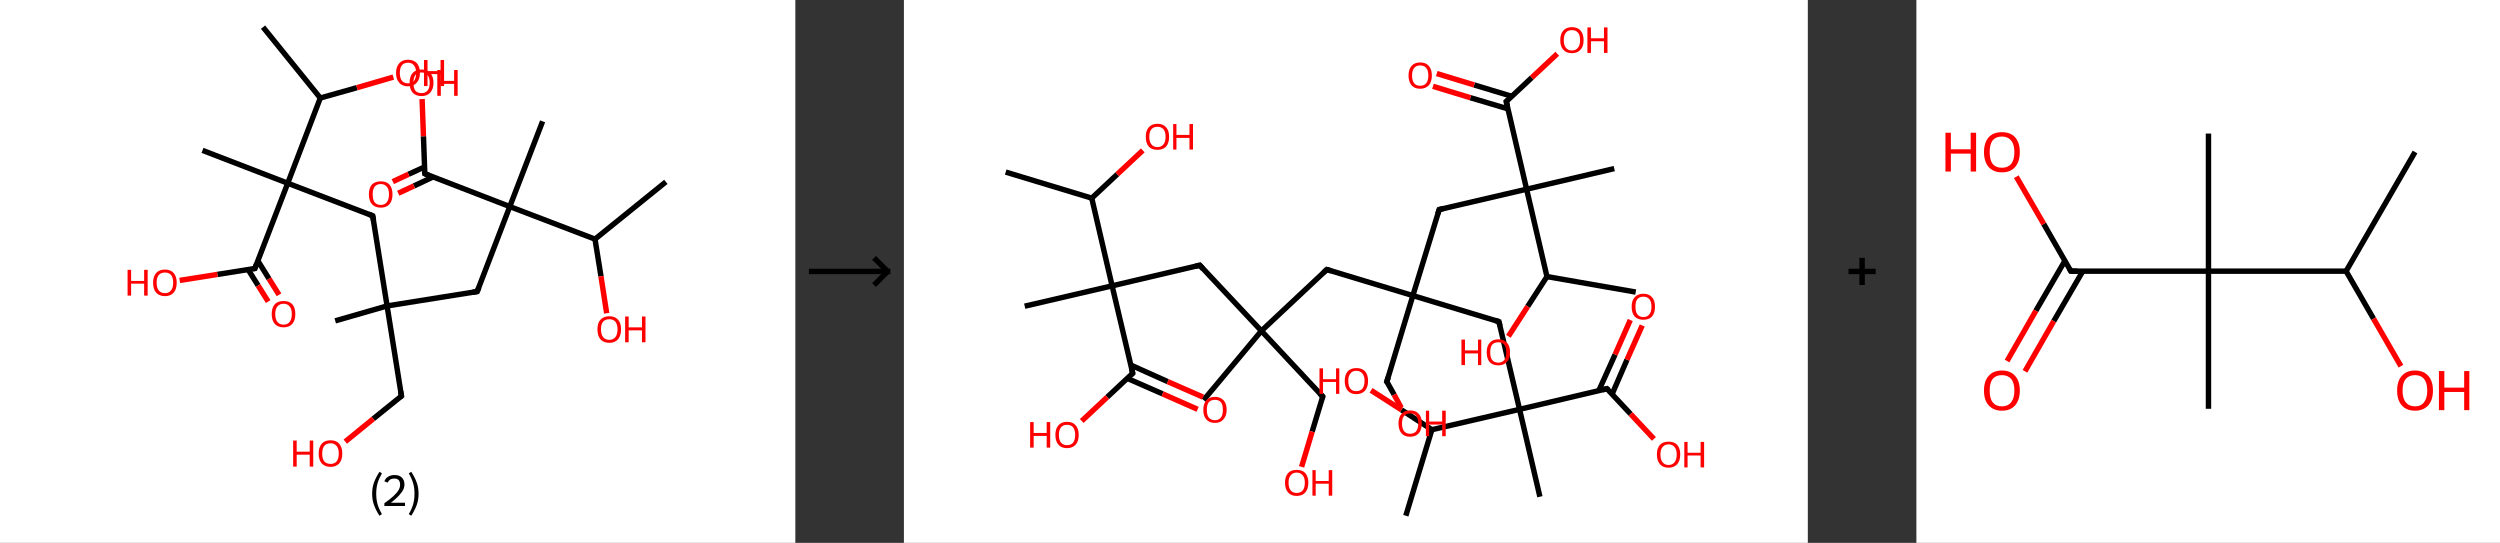 <?xml version='1.0' encoding='ASCII' standalone='yes'?>
<svg xmlns="http://www.w3.org/2000/svg" xmlns:xlink="http://www.w3.org/1999/xlink" version="1.1" width="921.0px" viewBox="0 0 921.0 200.0" height="200.0px">
  <rect x="0" y="0" width="921.0" height="200.0" fill="#333333" stroke="none"/>
  <g>
    <g transform="translate(0, 0) scale(1 1) "><!-- END OF HEADER -->
<rect style="opacity:1.0;fill:#FFFFFF;stroke:none" width="293.0" height="200.0" x="0.0" y="0.0"> </rect>
<path class="bond-0 atom-0 atom-1" d="M 245.3,67.0 L 219.2,88.1" style="fill:none;fill-rule:evenodd;stroke:#000000;stroke-width:2.0px;stroke-linecap:butt;stroke-linejoin:miter;stroke-opacity:1"/>
<path class="bond-1 atom-1 atom-2" d="M 219.2,88.1 L 221.4,101.8" style="fill:none;fill-rule:evenodd;stroke:#000000;stroke-width:2.0px;stroke-linecap:butt;stroke-linejoin:miter;stroke-opacity:1"/>
<path class="bond-1 atom-1 atom-2" d="M 221.4,101.8 L 223.5,115.4" style="fill:none;fill-rule:evenodd;stroke:#FF0000;stroke-width:2.0px;stroke-linecap:butt;stroke-linejoin:miter;stroke-opacity:1"/>
<path class="bond-2 atom-1 atom-3" d="M 219.2,88.1 L 187.8,76.1" style="fill:none;fill-rule:evenodd;stroke:#000000;stroke-width:2.0px;stroke-linecap:butt;stroke-linejoin:miter;stroke-opacity:1"/>
<path class="bond-3 atom-3 atom-4" d="M 187.8,76.1 L 199.9,44.7" style="fill:none;fill-rule:evenodd;stroke:#000000;stroke-width:2.0px;stroke-linecap:butt;stroke-linejoin:miter;stroke-opacity:1"/>
<path class="bond-4 atom-3 atom-5" d="M 187.8,76.1 L 175.8,107.4" style="fill:none;fill-rule:evenodd;stroke:#000000;stroke-width:2.0px;stroke-linecap:butt;stroke-linejoin:miter;stroke-opacity:1"/>
<path class="bond-5 atom-5 atom-6" d="M 175.8,107.4 L 142.6,112.7" style="fill:none;fill-rule:evenodd;stroke:#000000;stroke-width:2.0px;stroke-linecap:butt;stroke-linejoin:miter;stroke-opacity:1"/>
<path class="bond-6 atom-6 atom-7" d="M 142.6,112.7 L 123.5,118.2" style="fill:none;fill-rule:evenodd;stroke:#000000;stroke-width:2.0px;stroke-linecap:butt;stroke-linejoin:miter;stroke-opacity:1"/>
<path class="bond-7 atom-6 atom-8" d="M 142.6,112.7 L 147.9,145.9" style="fill:none;fill-rule:evenodd;stroke:#000000;stroke-width:2.0px;stroke-linecap:butt;stroke-linejoin:miter;stroke-opacity:1"/>
<path class="bond-8 atom-8 atom-9" d="M 147.9,145.9 L 137.5,154.3" style="fill:none;fill-rule:evenodd;stroke:#000000;stroke-width:2.0px;stroke-linecap:butt;stroke-linejoin:miter;stroke-opacity:1"/>
<path class="bond-8 atom-8 atom-9" d="M 137.5,154.3 L 127.2,162.7" style="fill:none;fill-rule:evenodd;stroke:#FF0000;stroke-width:2.0px;stroke-linecap:butt;stroke-linejoin:miter;stroke-opacity:1"/>
<path class="bond-9 atom-6 atom-10" d="M 142.6,112.7 L 137.3,79.5" style="fill:none;fill-rule:evenodd;stroke:#000000;stroke-width:2.0px;stroke-linecap:butt;stroke-linejoin:miter;stroke-opacity:1"/>
<path class="bond-10 atom-10 atom-11" d="M 137.3,79.5 L 106.0,67.5" style="fill:none;fill-rule:evenodd;stroke:#000000;stroke-width:2.0px;stroke-linecap:butt;stroke-linejoin:miter;stroke-opacity:1"/>
<path class="bond-11 atom-11 atom-12" d="M 106.0,67.5 L 74.6,55.4" style="fill:none;fill-rule:evenodd;stroke:#000000;stroke-width:2.0px;stroke-linecap:butt;stroke-linejoin:miter;stroke-opacity:1"/>
<path class="bond-12 atom-11 atom-13" d="M 106.0,67.5 L 93.9,98.9" style="fill:none;fill-rule:evenodd;stroke:#000000;stroke-width:2.0px;stroke-linecap:butt;stroke-linejoin:miter;stroke-opacity:1"/>
<path class="bond-13 atom-13 atom-14" d="M 91.4,99.3 L 95.1,105.2" style="fill:none;fill-rule:evenodd;stroke:#000000;stroke-width:2.0px;stroke-linecap:butt;stroke-linejoin:miter;stroke-opacity:1"/>
<path class="bond-13 atom-13 atom-14" d="M 95.1,105.2 L 98.8,111.1" style="fill:none;fill-rule:evenodd;stroke:#FF0000;stroke-width:2.0px;stroke-linecap:butt;stroke-linejoin:miter;stroke-opacity:1"/>
<path class="bond-13 atom-13 atom-14" d="M 95.0,96.1 L 99.1,102.7" style="fill:none;fill-rule:evenodd;stroke:#000000;stroke-width:2.0px;stroke-linecap:butt;stroke-linejoin:miter;stroke-opacity:1"/>
<path class="bond-13 atom-13 atom-14" d="M 99.1,102.7 L 102.8,108.6" style="fill:none;fill-rule:evenodd;stroke:#FF0000;stroke-width:2.0px;stroke-linecap:butt;stroke-linejoin:miter;stroke-opacity:1"/>
<path class="bond-14 atom-13 atom-15" d="M 93.9,98.9 L 80.1,101.1" style="fill:none;fill-rule:evenodd;stroke:#000000;stroke-width:2.0px;stroke-linecap:butt;stroke-linejoin:miter;stroke-opacity:1"/>
<path class="bond-14 atom-13 atom-15" d="M 80.1,101.1 L 66.2,103.3" style="fill:none;fill-rule:evenodd;stroke:#FF0000;stroke-width:2.0px;stroke-linecap:butt;stroke-linejoin:miter;stroke-opacity:1"/>
<path class="bond-15 atom-11 atom-16" d="M 106.0,67.5 L 118.0,36.1" style="fill:none;fill-rule:evenodd;stroke:#000000;stroke-width:2.0px;stroke-linecap:butt;stroke-linejoin:miter;stroke-opacity:1"/>
<path class="bond-16 atom-16 atom-17" d="M 118.0,36.1 L 96.9,10.0" style="fill:none;fill-rule:evenodd;stroke:#000000;stroke-width:2.0px;stroke-linecap:butt;stroke-linejoin:miter;stroke-opacity:1"/>
<path class="bond-17 atom-16 atom-18" d="M 118.0,36.1 L 131.5,32.3" style="fill:none;fill-rule:evenodd;stroke:#000000;stroke-width:2.0px;stroke-linecap:butt;stroke-linejoin:miter;stroke-opacity:1"/>
<path class="bond-17 atom-16 atom-18" d="M 131.5,32.3 L 144.9,28.4" style="fill:none;fill-rule:evenodd;stroke:#FF0000;stroke-width:2.0px;stroke-linecap:butt;stroke-linejoin:miter;stroke-opacity:1"/>
<path class="bond-18 atom-3 atom-19" d="M 187.8,76.1 L 156.5,64.0" style="fill:none;fill-rule:evenodd;stroke:#000000;stroke-width:2.0px;stroke-linecap:butt;stroke-linejoin:miter;stroke-opacity:1"/>
<path class="bond-19 atom-19 atom-20" d="M 156.4,61.5 L 150.5,64.2" style="fill:none;fill-rule:evenodd;stroke:#000000;stroke-width:2.0px;stroke-linecap:butt;stroke-linejoin:miter;stroke-opacity:1"/>
<path class="bond-19 atom-19 atom-20" d="M 150.5,64.2 L 144.7,66.9" style="fill:none;fill-rule:evenodd;stroke:#FF0000;stroke-width:2.0px;stroke-linecap:butt;stroke-linejoin:miter;stroke-opacity:1"/>
<path class="bond-19 atom-19 atom-20" d="M 159.5,65.2 L 152.5,68.5" style="fill:none;fill-rule:evenodd;stroke:#000000;stroke-width:2.0px;stroke-linecap:butt;stroke-linejoin:miter;stroke-opacity:1"/>
<path class="bond-19 atom-19 atom-20" d="M 152.5,68.5 L 146.7,71.2" style="fill:none;fill-rule:evenodd;stroke:#FF0000;stroke-width:2.0px;stroke-linecap:butt;stroke-linejoin:miter;stroke-opacity:1"/>
<path class="bond-20 atom-19 atom-21" d="M 156.5,64.0 L 156.0,50.2" style="fill:none;fill-rule:evenodd;stroke:#000000;stroke-width:2.0px;stroke-linecap:butt;stroke-linejoin:miter;stroke-opacity:1"/>
<path class="bond-20 atom-19 atom-21" d="M 156.0,50.2 L 155.5,36.5" style="fill:none;fill-rule:evenodd;stroke:#FF0000;stroke-width:2.0px;stroke-linecap:butt;stroke-linejoin:miter;stroke-opacity:1"/>
<path d="M 176.4,105.9 L 175.8,107.4 L 174.1,107.7" style="fill:none;stroke:#000000;stroke-width:2.0px;stroke-linecap:butt;stroke-linejoin:miter;stroke-opacity:1;"/>
<path d="M 147.6,144.2 L 147.9,145.9 L 147.4,146.3" style="fill:none;stroke:#000000;stroke-width:2.0px;stroke-linecap:butt;stroke-linejoin:miter;stroke-opacity:1;"/>
<path d="M 137.6,81.2 L 137.3,79.5 L 135.8,78.9" style="fill:none;stroke:#000000;stroke-width:2.0px;stroke-linecap:butt;stroke-linejoin:miter;stroke-opacity:1;"/>
<path d="M 94.5,97.3 L 93.9,98.9 L 93.2,99.0" style="fill:none;stroke:#000000;stroke-width:2.0px;stroke-linecap:butt;stroke-linejoin:miter;stroke-opacity:1;"/>
<path d="M 158.0,64.6 L 156.5,64.0 L 156.4,63.3" style="fill:none;stroke:#000000;stroke-width:2.0px;stroke-linecap:butt;stroke-linejoin:miter;stroke-opacity:1;"/>
<path class="atom-2" d="M 220.1 121.3 Q 220.1 119.0, 221.2 117.8 Q 222.4 116.5, 224.5 116.5 Q 226.6 116.5, 227.7 117.8 Q 228.8 119.0, 228.8 121.3 Q 228.8 123.6, 227.7 125.0 Q 226.5 126.3, 224.5 126.3 Q 222.4 126.3, 221.2 125.0 Q 220.1 123.7, 220.1 121.3 M 224.5 125.2 Q 225.9 125.2, 226.7 124.2 Q 227.5 123.2, 227.5 121.3 Q 227.5 119.5, 226.7 118.5 Q 225.9 117.6, 224.5 117.6 Q 223.0 117.6, 222.2 118.5 Q 221.4 119.4, 221.4 121.3 Q 221.4 123.2, 222.2 124.2 Q 223.0 125.2, 224.5 125.2 " fill="#FF0000"/>
<path class="atom-2" d="M 230.3 116.6 L 231.6 116.6 L 231.6 120.6 L 236.5 120.6 L 236.5 116.6 L 237.8 116.6 L 237.8 126.1 L 236.5 126.1 L 236.5 121.7 L 231.6 121.7 L 231.6 126.1 L 230.3 126.1 L 230.3 116.6 " fill="#FF0000"/>
<path class="atom-9" d="M 108.0 162.3 L 109.3 162.3 L 109.3 166.4 L 114.1 166.4 L 114.1 162.3 L 115.4 162.3 L 115.4 171.9 L 114.1 171.9 L 114.1 167.5 L 109.3 167.5 L 109.3 171.9 L 108.0 171.9 L 108.0 162.3 " fill="#FF0000"/>
<path class="atom-9" d="M 117.4 167.1 Q 117.4 164.8, 118.5 163.5 Q 119.6 162.2, 121.8 162.2 Q 123.9 162.2, 125.0 163.5 Q 126.1 164.8, 126.1 167.1 Q 126.1 169.4, 125.0 170.7 Q 123.8 172.0, 121.8 172.0 Q 119.7 172.0, 118.5 170.7 Q 117.4 169.4, 117.4 167.1 M 121.8 170.9 Q 123.2 170.9, 124.0 170.0 Q 124.8 169.0, 124.8 167.1 Q 124.8 165.2, 124.0 164.3 Q 123.2 163.3, 121.8 163.3 Q 120.3 163.3, 119.5 164.2 Q 118.7 165.2, 118.7 167.1 Q 118.7 169.0, 119.5 170.0 Q 120.3 170.9, 121.8 170.9 " fill="#FF0000"/>
<path class="atom-14" d="M 100.1 115.7 Q 100.1 113.4, 101.2 112.1 Q 102.3 110.9, 104.5 110.9 Q 106.6 110.9, 107.7 112.1 Q 108.8 113.4, 108.8 115.7 Q 108.8 118.0, 107.7 119.3 Q 106.5 120.6, 104.5 120.6 Q 102.4 120.6, 101.2 119.3 Q 100.1 118.0, 100.1 115.7 M 104.5 119.6 Q 105.9 119.6, 106.7 118.6 Q 107.5 117.6, 107.5 115.7 Q 107.5 113.8, 106.7 112.9 Q 105.9 111.9, 104.5 111.9 Q 103.0 111.9, 102.2 112.9 Q 101.4 113.8, 101.4 115.7 Q 101.4 117.6, 102.2 118.6 Q 103.0 119.6, 104.5 119.6 " fill="#FF0000"/>
<path class="atom-15" d="M 47.0 99.4 L 48.3 99.4 L 48.3 103.5 L 53.1 103.5 L 53.1 99.4 L 54.4 99.4 L 54.4 108.9 L 53.1 108.9 L 53.1 104.5 L 48.3 104.5 L 48.3 108.9 L 47.0 108.9 L 47.0 99.4 " fill="#FF0000"/>
<path class="atom-15" d="M 56.4 104.1 Q 56.4 101.9, 57.5 100.6 Q 58.6 99.3, 60.8 99.3 Q 62.9 99.3, 64.0 100.6 Q 65.1 101.9, 65.1 104.1 Q 65.1 106.5, 64.0 107.8 Q 62.8 109.1, 60.8 109.1 Q 58.7 109.1, 57.5 107.8 Q 56.4 106.5, 56.4 104.1 M 60.8 108.0 Q 62.2 108.0, 63.0 107.0 Q 63.8 106.0, 63.8 104.1 Q 63.8 102.3, 63.0 101.3 Q 62.2 100.4, 60.8 100.4 Q 59.3 100.4, 58.5 101.3 Q 57.7 102.3, 57.7 104.1 Q 57.7 106.1, 58.5 107.0 Q 59.3 108.0, 60.8 108.0 " fill="#FF0000"/>
<path class="atom-18" d="M 145.9 26.9 Q 145.9 24.6, 147.1 23.3 Q 148.2 22.0, 150.3 22.0 Q 152.4 22.0, 153.6 23.3 Q 154.7 24.6, 154.7 26.9 Q 154.7 29.2, 153.5 30.5 Q 152.4 31.8, 150.3 31.8 Q 148.2 31.8, 147.1 30.5 Q 145.9 29.2, 145.9 26.9 M 150.3 30.7 Q 151.8 30.7, 152.5 29.8 Q 153.3 28.8, 153.3 26.9 Q 153.3 25.0, 152.5 24.1 Q 151.8 23.1, 150.3 23.1 Q 148.9 23.1, 148.1 24.0 Q 147.3 25.0, 147.3 26.9 Q 147.3 28.8, 148.1 29.8 Q 148.9 30.7, 150.3 30.7 " fill="#FF0000"/>
<path class="atom-18" d="M 156.2 22.1 L 157.5 22.1 L 157.5 26.2 L 162.3 26.2 L 162.3 22.1 L 163.6 22.1 L 163.6 31.7 L 162.3 31.7 L 162.3 27.3 L 157.5 27.3 L 157.5 31.7 L 156.2 31.7 L 156.2 22.1 " fill="#FF0000"/>
<path class="atom-20" d="M 135.9 71.6 Q 135.9 69.3, 137.0 68.0 Q 138.2 66.8, 140.3 66.8 Q 142.4 66.8, 143.5 68.0 Q 144.6 69.3, 144.6 71.6 Q 144.6 73.9, 143.5 75.2 Q 142.4 76.5, 140.3 76.5 Q 138.2 76.5, 137.0 75.2 Q 135.9 73.9, 135.9 71.6 M 140.3 75.5 Q 141.7 75.5, 142.5 74.5 Q 143.3 73.5, 143.3 71.6 Q 143.3 69.7, 142.5 68.8 Q 141.7 67.8, 140.3 67.8 Q 138.8 67.8, 138.0 68.8 Q 137.3 69.7, 137.3 71.6 Q 137.3 73.5, 138.0 74.5 Q 138.8 75.5, 140.3 75.5 " fill="#FF0000"/>
<path class="atom-21" d="M 150.9 30.5 Q 150.9 28.2, 152.0 26.9 Q 153.2 25.6, 155.3 25.6 Q 157.4 25.6, 158.5 26.9 Q 159.7 28.2, 159.7 30.5 Q 159.7 32.8, 158.5 34.1 Q 157.4 35.4, 155.3 35.4 Q 153.2 35.4, 152.0 34.1 Q 150.9 32.8, 150.9 30.5 M 155.3 34.3 Q 156.7 34.3, 157.5 33.4 Q 158.3 32.4, 158.3 30.5 Q 158.3 28.6, 157.5 27.7 Q 156.7 26.7, 155.3 26.7 Q 153.8 26.7, 153.0 27.7 Q 152.3 28.6, 152.3 30.5 Q 152.3 32.4, 153.0 33.4 Q 153.8 34.3, 155.3 34.3 " fill="#FF0000"/>
<path class="atom-21" d="M 161.1 25.8 L 162.4 25.8 L 162.4 29.8 L 167.3 29.8 L 167.3 25.8 L 168.6 25.8 L 168.6 35.3 L 167.3 35.3 L 167.3 30.9 L 162.4 30.9 L 162.4 35.3 L 161.1 35.3 L 161.1 25.8 " fill="#FF0000"/>
<path class="legend" d="M 137.1 181.9 Q 137.1 179.6, 137.8 177.7 Q 138.5 175.8, 139.8 173.8 L 140.7 174.4 Q 139.6 176.3, 139.1 178.0 Q 138.6 179.7, 138.6 181.9 Q 138.6 184.0, 139.1 185.8 Q 139.6 187.5, 140.7 189.4 L 139.8 190.0 Q 138.5 188.0, 137.8 186.1 Q 137.1 184.2, 137.1 181.9 " fill="#000000"/>
<path class="legend" d="M 141.6 177.3 Q 142.0 176.2, 143.0 175.6 Q 144.0 175.0, 145.4 175.0 Q 147.1 175.0, 148.0 175.9 Q 149.0 176.8, 149.0 178.5 Q 149.0 180.2, 147.7 181.7 Q 146.5 183.3, 144.0 185.2 L 149.2 185.2 L 149.2 186.4 L 141.6 186.4 L 141.6 185.4 Q 143.7 183.9, 144.9 182.8 Q 146.2 181.6, 146.8 180.6 Q 147.4 179.6, 147.4 178.6 Q 147.4 177.5, 146.9 176.9 Q 146.3 176.3, 145.4 176.3 Q 144.5 176.3, 143.8 176.6 Q 143.2 177.0, 142.8 177.8 L 141.6 177.3 " fill="#000000"/>
<path class="legend" d="M 154.2 181.9 Q 154.2 184.2, 153.5 186.1 Q 152.8 188.0, 151.5 190.0 L 150.6 189.4 Q 151.7 187.5, 152.2 185.8 Q 152.7 184.0, 152.7 181.9 Q 152.7 179.7, 152.2 178.0 Q 151.7 176.3, 150.6 174.4 L 151.5 173.8 Q 152.8 175.8, 153.5 177.7 Q 154.2 179.6, 154.2 181.9 " fill="#000000"/>
</g>
    <g transform="translate(293.0, 0) scale(1 1) "><line x1="5" y1="100" x2="35" y2="100" style="stroke:rgb(0,0,0);stroke-width:2"/>
  <line x1="34" y1="100" x2="29" y2="95" style="stroke:rgb(0,0,0);stroke-width:2"/>
  <line x1="34" y1="100" x2="29" y2="105" style="stroke:rgb(0,0,0);stroke-width:2"/>
</g>
    <g transform="translate(333.0, 0) scale(1 1) "><!-- END OF HEADER -->
<rect style="opacity:1.0;fill:#FFFFFF;stroke:none" width="333.0" height="200.0" x="0.0" y="0.0"> </rect>
<path class="bond-0 atom-0 atom-1" d="M 37.5,63.4 L 69.2,73.0" style="fill:none;fill-rule:evenodd;stroke:#000000;stroke-width:2.0px;stroke-linecap:butt;stroke-linejoin:miter;stroke-opacity:1"/>
<path class="bond-1 atom-1 atom-2" d="M 69.2,73.0 L 78.6,64.2" style="fill:none;fill-rule:evenodd;stroke:#000000;stroke-width:2.0px;stroke-linecap:butt;stroke-linejoin:miter;stroke-opacity:1"/>
<path class="bond-1 atom-1 atom-2" d="M 78.6,64.2 L 88.0,55.4" style="fill:none;fill-rule:evenodd;stroke:#FF0000;stroke-width:2.0px;stroke-linecap:butt;stroke-linejoin:miter;stroke-opacity:1"/>
<path class="bond-2 atom-1 atom-3" d="M 69.2,73.0 L 76.7,105.3" style="fill:none;fill-rule:evenodd;stroke:#000000;stroke-width:2.0px;stroke-linecap:butt;stroke-linejoin:miter;stroke-opacity:1"/>
<path class="bond-3 atom-3 atom-4" d="M 76.7,105.3 L 44.5,112.8" style="fill:none;fill-rule:evenodd;stroke:#000000;stroke-width:2.0px;stroke-linecap:butt;stroke-linejoin:miter;stroke-opacity:1"/>
<path class="bond-4 atom-3 atom-5" d="M 76.7,105.3 L 109.0,97.7" style="fill:none;fill-rule:evenodd;stroke:#000000;stroke-width:2.0px;stroke-linecap:butt;stroke-linejoin:miter;stroke-opacity:1"/>
<path class="bond-5 atom-5 atom-6" d="M 109.0,97.7 L 131.7,121.9" style="fill:none;fill-rule:evenodd;stroke:#000000;stroke-width:2.0px;stroke-linecap:butt;stroke-linejoin:miter;stroke-opacity:1"/>
<path class="bond-6 atom-6 atom-7" d="M 131.7,121.9 L 110.4,147.4" style="fill:none;fill-rule:evenodd;stroke:#000000;stroke-width:2.0px;stroke-linecap:butt;stroke-linejoin:miter;stroke-opacity:1"/>
<path class="bond-7 atom-6 atom-8" d="M 131.7,121.9 L 154.3,146.1" style="fill:none;fill-rule:evenodd;stroke:#000000;stroke-width:2.0px;stroke-linecap:butt;stroke-linejoin:miter;stroke-opacity:1"/>
<path class="bond-8 atom-8 atom-9" d="M 154.3,146.1 L 150.4,159.0" style="fill:none;fill-rule:evenodd;stroke:#000000;stroke-width:2.0px;stroke-linecap:butt;stroke-linejoin:miter;stroke-opacity:1"/>
<path class="bond-8 atom-8 atom-9" d="M 150.4,159.0 L 146.5,172.0" style="fill:none;fill-rule:evenodd;stroke:#FF0000;stroke-width:2.0px;stroke-linecap:butt;stroke-linejoin:miter;stroke-opacity:1"/>
<path class="bond-9 atom-6 atom-10" d="M 131.7,121.9 L 155.8,99.3" style="fill:none;fill-rule:evenodd;stroke:#000000;stroke-width:2.0px;stroke-linecap:butt;stroke-linejoin:miter;stroke-opacity:1"/>
<path class="bond-10 atom-10 atom-11" d="M 155.8,99.3 L 187.5,108.9" style="fill:none;fill-rule:evenodd;stroke:#000000;stroke-width:2.0px;stroke-linecap:butt;stroke-linejoin:miter;stroke-opacity:1"/>
<path class="bond-11 atom-11 atom-12" d="M 187.5,108.9 L 177.9,140.6" style="fill:none;fill-rule:evenodd;stroke:#000000;stroke-width:2.0px;stroke-linecap:butt;stroke-linejoin:miter;stroke-opacity:1"/>
<path class="bond-12 atom-12 atom-13" d="M 177.9,140.6 L 180.6,145.4" style="fill:none;fill-rule:evenodd;stroke:#000000;stroke-width:2.0px;stroke-linecap:butt;stroke-linejoin:miter;stroke-opacity:1"/>
<path class="bond-12 atom-12 atom-13" d="M 180.6,145.4 L 183.2,150.2" style="fill:none;fill-rule:evenodd;stroke:#FF0000;stroke-width:2.0px;stroke-linecap:butt;stroke-linejoin:miter;stroke-opacity:1"/>
<path class="bond-13 atom-11 atom-14" d="M 187.5,108.9 L 219.2,118.5" style="fill:none;fill-rule:evenodd;stroke:#000000;stroke-width:2.0px;stroke-linecap:butt;stroke-linejoin:miter;stroke-opacity:1"/>
<path class="bond-14 atom-14 atom-15" d="M 219.2,118.5 L 226.8,150.8" style="fill:none;fill-rule:evenodd;stroke:#000000;stroke-width:2.0px;stroke-linecap:butt;stroke-linejoin:miter;stroke-opacity:1"/>
<path class="bond-15 atom-15 atom-16" d="M 226.8,150.8 L 234.3,183.0" style="fill:none;fill-rule:evenodd;stroke:#000000;stroke-width:2.0px;stroke-linecap:butt;stroke-linejoin:miter;stroke-opacity:1"/>
<path class="bond-16 atom-15 atom-17" d="M 226.8,150.8 L 259.0,143.2" style="fill:none;fill-rule:evenodd;stroke:#000000;stroke-width:2.0px;stroke-linecap:butt;stroke-linejoin:miter;stroke-opacity:1"/>
<path class="bond-17 atom-17 atom-18" d="M 260.9,145.2 L 266.4,132.5" style="fill:none;fill-rule:evenodd;stroke:#000000;stroke-width:2.0px;stroke-linecap:butt;stroke-linejoin:miter;stroke-opacity:1"/>
<path class="bond-17 atom-17 atom-18" d="M 266.4,132.5 L 272.0,119.9" style="fill:none;fill-rule:evenodd;stroke:#FF0000;stroke-width:2.0px;stroke-linecap:butt;stroke-linejoin:miter;stroke-opacity:1"/>
<path class="bond-17 atom-17 atom-18" d="M 256.0,143.9 L 262.0,130.6" style="fill:none;fill-rule:evenodd;stroke:#000000;stroke-width:2.0px;stroke-linecap:butt;stroke-linejoin:miter;stroke-opacity:1"/>
<path class="bond-17 atom-17 atom-18" d="M 262.0,130.6 L 267.6,117.9" style="fill:none;fill-rule:evenodd;stroke:#FF0000;stroke-width:2.0px;stroke-linecap:butt;stroke-linejoin:miter;stroke-opacity:1"/>
<path class="bond-18 atom-17 atom-19" d="M 259.0,143.2 L 267.7,152.5" style="fill:none;fill-rule:evenodd;stroke:#000000;stroke-width:2.0px;stroke-linecap:butt;stroke-linejoin:miter;stroke-opacity:1"/>
<path class="bond-18 atom-17 atom-19" d="M 267.7,152.5 L 276.3,161.7" style="fill:none;fill-rule:evenodd;stroke:#FF0000;stroke-width:2.0px;stroke-linecap:butt;stroke-linejoin:miter;stroke-opacity:1"/>
<path class="bond-19 atom-15 atom-20" d="M 226.8,150.8 L 194.5,158.3" style="fill:none;fill-rule:evenodd;stroke:#000000;stroke-width:2.0px;stroke-linecap:butt;stroke-linejoin:miter;stroke-opacity:1"/>
<path class="bond-20 atom-20 atom-21" d="M 194.5,158.3 L 184.9,190.0" style="fill:none;fill-rule:evenodd;stroke:#000000;stroke-width:2.0px;stroke-linecap:butt;stroke-linejoin:miter;stroke-opacity:1"/>
<path class="bond-21 atom-20 atom-22" d="M 194.5,158.3 L 183.3,151.0" style="fill:none;fill-rule:evenodd;stroke:#000000;stroke-width:2.0px;stroke-linecap:butt;stroke-linejoin:miter;stroke-opacity:1"/>
<path class="bond-21 atom-20 atom-22" d="M 183.3,151.0 L 172.1,143.8" style="fill:none;fill-rule:evenodd;stroke:#FF0000;stroke-width:2.0px;stroke-linecap:butt;stroke-linejoin:miter;stroke-opacity:1"/>
<path class="bond-22 atom-11 atom-23" d="M 187.5,108.9 L 197.2,77.2" style="fill:none;fill-rule:evenodd;stroke:#000000;stroke-width:2.0px;stroke-linecap:butt;stroke-linejoin:miter;stroke-opacity:1"/>
<path class="bond-23 atom-23 atom-24" d="M 197.2,77.2 L 229.4,69.7" style="fill:none;fill-rule:evenodd;stroke:#000000;stroke-width:2.0px;stroke-linecap:butt;stroke-linejoin:miter;stroke-opacity:1"/>
<path class="bond-24 atom-24 atom-25" d="M 229.4,69.7 L 261.7,62.1" style="fill:none;fill-rule:evenodd;stroke:#000000;stroke-width:2.0px;stroke-linecap:butt;stroke-linejoin:miter;stroke-opacity:1"/>
<path class="bond-25 atom-24 atom-26" d="M 229.4,69.7 L 221.9,37.4" style="fill:none;fill-rule:evenodd;stroke:#000000;stroke-width:2.0px;stroke-linecap:butt;stroke-linejoin:miter;stroke-opacity:1"/>
<path class="bond-26 atom-26 atom-27" d="M 224.0,35.5 L 210.1,31.3" style="fill:none;fill-rule:evenodd;stroke:#000000;stroke-width:2.0px;stroke-linecap:butt;stroke-linejoin:miter;stroke-opacity:1"/>
<path class="bond-26 atom-26 atom-27" d="M 210.1,31.3 L 196.3,27.1" style="fill:none;fill-rule:evenodd;stroke:#FF0000;stroke-width:2.0px;stroke-linecap:butt;stroke-linejoin:miter;stroke-opacity:1"/>
<path class="bond-26 atom-26 atom-27" d="M 222.5,40.1 L 208.7,36.0" style="fill:none;fill-rule:evenodd;stroke:#000000;stroke-width:2.0px;stroke-linecap:butt;stroke-linejoin:miter;stroke-opacity:1"/>
<path class="bond-26 atom-26 atom-27" d="M 208.7,36.0 L 194.9,31.8" style="fill:none;fill-rule:evenodd;stroke:#FF0000;stroke-width:2.0px;stroke-linecap:butt;stroke-linejoin:miter;stroke-opacity:1"/>
<path class="bond-27 atom-26 atom-28" d="M 221.9,37.4 L 231.3,28.6" style="fill:none;fill-rule:evenodd;stroke:#000000;stroke-width:2.0px;stroke-linecap:butt;stroke-linejoin:miter;stroke-opacity:1"/>
<path class="bond-27 atom-26 atom-28" d="M 231.3,28.6 L 240.7,19.8" style="fill:none;fill-rule:evenodd;stroke:#FF0000;stroke-width:2.0px;stroke-linecap:butt;stroke-linejoin:miter;stroke-opacity:1"/>
<path class="bond-28 atom-24 atom-29" d="M 229.4,69.7 L 236.9,101.9" style="fill:none;fill-rule:evenodd;stroke:#000000;stroke-width:2.0px;stroke-linecap:butt;stroke-linejoin:miter;stroke-opacity:1"/>
<path class="bond-29 atom-29 atom-30" d="M 236.9,101.9 L 269.6,107.6" style="fill:none;fill-rule:evenodd;stroke:#000000;stroke-width:2.0px;stroke-linecap:butt;stroke-linejoin:miter;stroke-opacity:1"/>
<path class="bond-30 atom-29 atom-31" d="M 236.9,101.9 L 229.8,112.9" style="fill:none;fill-rule:evenodd;stroke:#000000;stroke-width:2.0px;stroke-linecap:butt;stroke-linejoin:miter;stroke-opacity:1"/>
<path class="bond-30 atom-29 atom-31" d="M 229.8,112.9 L 222.7,123.9" style="fill:none;fill-rule:evenodd;stroke:#FF0000;stroke-width:2.0px;stroke-linecap:butt;stroke-linejoin:miter;stroke-opacity:1"/>
<path class="bond-31 atom-3 atom-32" d="M 76.7,105.3 L 84.3,137.5" style="fill:none;fill-rule:evenodd;stroke:#000000;stroke-width:2.0px;stroke-linecap:butt;stroke-linejoin:miter;stroke-opacity:1"/>
<path class="bond-32 atom-32 atom-33" d="M 82.3,139.4 L 95.3,145.1" style="fill:none;fill-rule:evenodd;stroke:#000000;stroke-width:2.0px;stroke-linecap:butt;stroke-linejoin:miter;stroke-opacity:1"/>
<path class="bond-32 atom-32 atom-33" d="M 95.3,145.1 L 108.2,150.8" style="fill:none;fill-rule:evenodd;stroke:#FF0000;stroke-width:2.0px;stroke-linecap:butt;stroke-linejoin:miter;stroke-opacity:1"/>
<path class="bond-32 atom-32 atom-33" d="M 83.6,134.5 L 97.2,140.6" style="fill:none;fill-rule:evenodd;stroke:#000000;stroke-width:2.0px;stroke-linecap:butt;stroke-linejoin:miter;stroke-opacity:1"/>
<path class="bond-32 atom-32 atom-33" d="M 97.2,140.6 L 110.2,146.3" style="fill:none;fill-rule:evenodd;stroke:#FF0000;stroke-width:2.0px;stroke-linecap:butt;stroke-linejoin:miter;stroke-opacity:1"/>
<path class="bond-33 atom-32 atom-34" d="M 84.3,137.5 L 74.9,146.3" style="fill:none;fill-rule:evenodd;stroke:#000000;stroke-width:2.0px;stroke-linecap:butt;stroke-linejoin:miter;stroke-opacity:1"/>
<path class="bond-33 atom-32 atom-34" d="M 74.9,146.3 L 65.5,155.1" style="fill:none;fill-rule:evenodd;stroke:#FF0000;stroke-width:2.0px;stroke-linecap:butt;stroke-linejoin:miter;stroke-opacity:1"/>
<path d="M 107.4,98.1 L 109.0,97.7 L 110.1,99.0" style="fill:none;stroke:#000000;stroke-width:2.0px;stroke-linecap:butt;stroke-linejoin:miter;stroke-opacity:1;"/>
<path d="M 153.2,144.9 L 154.3,146.1 L 154.1,146.8" style="fill:none;stroke:#000000;stroke-width:2.0px;stroke-linecap:butt;stroke-linejoin:miter;stroke-opacity:1;"/>
<path d="M 154.6,100.4 L 155.8,99.3 L 157.4,99.8" style="fill:none;stroke:#000000;stroke-width:2.0px;stroke-linecap:butt;stroke-linejoin:miter;stroke-opacity:1;"/>
<path d="M 178.4,139.0 L 177.9,140.6 L 178.1,140.8" style="fill:none;stroke:#000000;stroke-width:2.0px;stroke-linecap:butt;stroke-linejoin:miter;stroke-opacity:1;"/>
<path d="M 217.7,118.0 L 219.2,118.5 L 219.6,120.1" style="fill:none;stroke:#000000;stroke-width:2.0px;stroke-linecap:butt;stroke-linejoin:miter;stroke-opacity:1;"/>
<path d="M 257.4,143.6 L 259.0,143.2 L 259.5,143.7" style="fill:none;stroke:#000000;stroke-width:2.0px;stroke-linecap:butt;stroke-linejoin:miter;stroke-opacity:1;"/>
<path d="M 196.7,78.8 L 197.2,77.2 L 198.8,76.8" style="fill:none;stroke:#000000;stroke-width:2.0px;stroke-linecap:butt;stroke-linejoin:miter;stroke-opacity:1;"/>
<path d="M 222.3,39.0 L 221.9,37.4 L 222.4,37.0" style="fill:none;stroke:#000000;stroke-width:2.0px;stroke-linecap:butt;stroke-linejoin:miter;stroke-opacity:1;"/>
<path d="M 83.9,135.9 L 84.3,137.5 L 83.8,138.0" style="fill:none;stroke:#000000;stroke-width:2.0px;stroke-linecap:butt;stroke-linejoin:miter;stroke-opacity:1;"/>
<path class="atom-2" d="M 89.1 50.4 Q 89.1 48.1, 90.2 46.9 Q 91.3 45.6, 93.4 45.6 Q 95.5 45.6, 96.6 46.9 Q 97.7 48.1, 97.7 50.4 Q 97.7 52.7, 96.6 54.0 Q 95.4 55.2, 93.4 55.2 Q 91.3 55.2, 90.2 54.0 Q 89.1 52.7, 89.1 50.4 M 93.4 54.2 Q 94.8 54.2, 95.6 53.2 Q 96.4 52.3, 96.4 50.4 Q 96.4 48.5, 95.6 47.6 Q 94.8 46.7, 93.4 46.7 Q 92.0 46.7, 91.2 47.6 Q 90.4 48.5, 90.4 50.4 Q 90.4 52.3, 91.2 53.2 Q 92.0 54.2, 93.4 54.2 " fill="#FF0000"/>
<path class="atom-2" d="M 99.2 45.7 L 100.4 45.7 L 100.4 49.7 L 105.2 49.7 L 105.2 45.7 L 106.5 45.7 L 106.5 55.1 L 105.2 55.1 L 105.2 50.8 L 100.4 50.8 L 100.4 55.1 L 99.2 55.1 L 99.2 45.7 " fill="#FF0000"/>
<path class="atom-9" d="M 140.4 177.8 Q 140.4 175.6, 141.5 174.3 Q 142.6 173.1, 144.7 173.1 Q 146.8 173.1, 147.9 174.3 Q 149.0 175.6, 149.0 177.8 Q 149.0 180.1, 147.9 181.4 Q 146.7 182.7, 144.7 182.7 Q 142.6 182.7, 141.5 181.4 Q 140.4 180.1, 140.4 177.8 M 144.7 181.6 Q 146.1 181.6, 146.9 180.7 Q 147.7 179.7, 147.7 177.8 Q 147.7 176.0, 146.9 175.1 Q 146.1 174.1, 144.7 174.1 Q 143.3 174.1, 142.5 175.1 Q 141.7 176.0, 141.7 177.8 Q 141.7 179.7, 142.5 180.7 Q 143.3 181.6, 144.7 181.6 " fill="#FF0000"/>
<path class="atom-9" d="M 150.5 173.2 L 151.7 173.2 L 151.7 177.2 L 156.5 177.2 L 156.5 173.2 L 157.8 173.2 L 157.8 182.6 L 156.5 182.6 L 156.5 178.2 L 151.7 178.2 L 151.7 182.6 L 150.5 182.6 L 150.5 173.2 " fill="#FF0000"/>
<path class="atom-13" d="M 182.2 156.0 Q 182.2 153.7, 183.3 152.5 Q 184.4 151.2, 186.5 151.2 Q 188.6 151.2, 189.7 152.5 Q 190.8 153.7, 190.8 156.0 Q 190.8 158.3, 189.7 159.6 Q 188.5 160.9, 186.5 160.9 Q 184.4 160.9, 183.3 159.6 Q 182.2 158.3, 182.2 156.0 M 186.5 159.8 Q 187.9 159.8, 188.7 158.9 Q 189.5 157.9, 189.5 156.0 Q 189.5 154.2, 188.7 153.2 Q 187.9 152.3, 186.5 152.3 Q 185.1 152.3, 184.3 153.2 Q 183.5 154.1, 183.5 156.0 Q 183.5 157.9, 184.3 158.9 Q 185.1 159.8, 186.5 159.8 " fill="#FF0000"/>
<path class="atom-13" d="M 192.3 151.3 L 193.5 151.3 L 193.5 155.3 L 198.3 155.3 L 198.3 151.3 L 199.6 151.3 L 199.6 160.7 L 198.3 160.7 L 198.3 156.4 L 193.5 156.4 L 193.5 160.7 L 192.3 160.7 L 192.3 151.3 " fill="#FF0000"/>
<path class="atom-18" d="M 268.1 113.0 Q 268.1 110.7, 269.2 109.5 Q 270.4 108.2, 272.4 108.2 Q 274.5 108.2, 275.6 109.5 Q 276.7 110.7, 276.7 113.0 Q 276.7 115.3, 275.6 116.6 Q 274.5 117.8, 272.4 117.8 Q 270.4 117.8, 269.2 116.6 Q 268.1 115.3, 268.1 113.0 M 272.4 116.8 Q 273.9 116.8, 274.6 115.8 Q 275.4 114.9, 275.4 113.0 Q 275.4 111.1, 274.6 110.2 Q 273.9 109.3, 272.4 109.3 Q 271.0 109.3, 270.2 110.2 Q 269.5 111.1, 269.5 113.0 Q 269.5 114.9, 270.2 115.8 Q 271.0 116.8, 272.4 116.8 " fill="#FF0000"/>
<path class="atom-19" d="M 277.4 167.4 Q 277.4 165.2, 278.5 163.9 Q 279.6 162.7, 281.7 162.7 Q 283.8 162.7, 284.9 163.9 Q 286.0 165.2, 286.0 167.4 Q 286.0 169.7, 284.9 171.0 Q 283.7 172.3, 281.7 172.3 Q 279.6 172.3, 278.5 171.0 Q 277.4 169.7, 277.4 167.4 M 281.7 171.3 Q 283.1 171.3, 283.9 170.3 Q 284.7 169.3, 284.7 167.4 Q 284.7 165.6, 283.9 164.7 Q 283.1 163.7, 281.7 163.7 Q 280.3 163.7, 279.5 164.7 Q 278.7 165.6, 278.7 167.4 Q 278.7 169.3, 279.5 170.3 Q 280.3 171.3, 281.7 171.3 " fill="#FF0000"/>
<path class="atom-19" d="M 287.5 162.8 L 288.7 162.8 L 288.7 166.8 L 293.5 166.8 L 293.5 162.8 L 294.8 162.8 L 294.8 172.2 L 293.5 172.2 L 293.5 167.8 L 288.7 167.8 L 288.7 172.2 L 287.5 172.2 L 287.5 162.8 " fill="#FF0000"/>
<path class="atom-22" d="M 153.1 135.7 L 154.4 135.7 L 154.4 139.7 L 159.2 139.7 L 159.2 135.7 L 160.4 135.7 L 160.4 145.1 L 159.2 145.1 L 159.2 140.7 L 154.4 140.7 L 154.4 145.1 L 153.1 145.1 L 153.1 135.7 " fill="#FF0000"/>
<path class="atom-22" d="M 162.4 140.3 Q 162.4 138.1, 163.5 136.8 Q 164.6 135.6, 166.7 135.6 Q 168.8 135.6, 169.9 136.8 Q 171.0 138.1, 171.0 140.3 Q 171.0 142.6, 169.9 143.9 Q 168.7 145.2, 166.7 145.2 Q 164.6 145.2, 163.5 143.9 Q 162.4 142.6, 162.4 140.3 M 166.7 144.1 Q 168.1 144.1, 168.9 143.2 Q 169.7 142.2, 169.7 140.3 Q 169.7 138.5, 168.9 137.6 Q 168.1 136.6, 166.7 136.6 Q 165.2 136.6, 164.5 137.6 Q 163.7 138.5, 163.7 140.3 Q 163.7 142.2, 164.5 143.2 Q 165.2 144.1, 166.7 144.1 " fill="#FF0000"/>
<path class="atom-27" d="M 185.9 27.8 Q 185.9 25.6, 187.0 24.3 Q 188.1 23.0, 190.2 23.0 Q 192.3 23.0, 193.4 24.3 Q 194.5 25.6, 194.5 27.8 Q 194.5 30.1, 193.4 31.4 Q 192.2 32.7, 190.2 32.7 Q 188.1 32.7, 187.0 31.4 Q 185.9 30.1, 185.9 27.8 M 190.2 31.6 Q 191.6 31.6, 192.4 30.7 Q 193.2 29.7, 193.2 27.8 Q 193.2 26.0, 192.4 25.0 Q 191.6 24.1, 190.2 24.1 Q 188.8 24.1, 188.0 25.0 Q 187.2 26.0, 187.2 27.8 Q 187.2 29.7, 188.0 30.7 Q 188.8 31.6, 190.2 31.6 " fill="#FF0000"/>
<path class="atom-28" d="M 241.8 14.8 Q 241.8 12.5, 242.9 11.3 Q 244.0 10.0, 246.1 10.0 Q 248.2 10.0, 249.3 11.3 Q 250.4 12.5, 250.4 14.8 Q 250.4 17.1, 249.3 18.3 Q 248.1 19.6, 246.1 19.6 Q 244.0 19.6, 242.9 18.3 Q 241.8 17.1, 241.8 14.8 M 246.1 18.6 Q 247.5 18.6, 248.3 17.6 Q 249.1 16.7, 249.1 14.8 Q 249.1 12.9, 248.3 12.0 Q 247.5 11.1, 246.1 11.1 Q 244.6 11.1, 243.9 12.0 Q 243.1 12.9, 243.1 14.8 Q 243.1 16.7, 243.9 17.6 Q 244.6 18.6, 246.1 18.6 " fill="#FF0000"/>
<path class="atom-28" d="M 251.8 10.1 L 253.1 10.1 L 253.1 14.1 L 257.9 14.1 L 257.9 10.1 L 259.2 10.1 L 259.2 19.5 L 257.9 19.5 L 257.9 15.2 L 253.1 15.2 L 253.1 19.5 L 251.8 19.5 L 251.8 10.1 " fill="#FF0000"/>
<path class="atom-31" d="M 205.4 125.1 L 206.7 125.1 L 206.7 129.1 L 211.5 129.1 L 211.5 125.1 L 212.7 125.1 L 212.7 134.5 L 211.5 134.5 L 211.5 130.2 L 206.7 130.2 L 206.7 134.5 L 205.4 134.5 L 205.4 125.1 " fill="#FF0000"/>
<path class="atom-31" d="M 214.7 129.8 Q 214.7 127.5, 215.8 126.3 Q 216.9 125.0, 219.0 125.0 Q 221.0 125.0, 222.2 126.3 Q 223.3 127.5, 223.3 129.8 Q 223.3 132.1, 222.1 133.4 Q 221.0 134.6, 219.0 134.6 Q 216.9 134.6, 215.8 133.4 Q 214.7 132.1, 214.7 129.8 M 219.0 133.6 Q 220.4 133.6, 221.2 132.6 Q 221.9 131.7, 221.9 129.8 Q 221.9 127.9, 221.2 127.0 Q 220.4 126.1, 219.0 126.1 Q 217.5 126.1, 216.7 127.0 Q 216.0 127.9, 216.0 129.8 Q 216.0 131.7, 216.7 132.6 Q 217.5 133.6, 219.0 133.6 " fill="#FF0000"/>
<path class="atom-33" d="M 110.3 151.0 Q 110.3 148.7, 111.4 147.5 Q 112.5 146.2, 114.6 146.2 Q 116.6 146.2, 117.8 147.5 Q 118.9 148.7, 118.9 151.0 Q 118.9 153.2, 117.7 154.5 Q 116.6 155.8, 114.6 155.8 Q 112.5 155.8, 111.4 154.5 Q 110.3 153.3, 110.3 151.0 M 114.6 154.8 Q 116.0 154.8, 116.8 153.8 Q 117.5 152.9, 117.5 151.0 Q 117.5 149.1, 116.8 148.2 Q 116.0 147.3, 114.6 147.3 Q 113.1 147.3, 112.3 148.2 Q 111.6 149.1, 111.6 151.0 Q 111.6 152.9, 112.3 153.8 Q 113.1 154.8, 114.6 154.8 " fill="#FF0000"/>
<path class="atom-34" d="M 46.5 155.5 L 47.8 155.5 L 47.8 159.5 L 52.6 159.5 L 52.6 155.5 L 53.9 155.5 L 53.9 164.9 L 52.6 164.9 L 52.6 160.6 L 47.8 160.6 L 47.8 164.9 L 46.5 164.9 L 46.5 155.5 " fill="#FF0000"/>
<path class="atom-34" d="M 55.8 160.2 Q 55.8 158.0, 56.9 156.7 Q 58.0 155.4, 60.1 155.4 Q 62.2 155.4, 63.3 156.7 Q 64.4 158.0, 64.4 160.2 Q 64.4 162.5, 63.3 163.8 Q 62.1 165.1, 60.1 165.1 Q 58.0 165.1, 56.9 163.8 Q 55.8 162.5, 55.8 160.2 M 60.1 164.0 Q 61.5 164.0, 62.3 163.1 Q 63.1 162.1, 63.1 160.2 Q 63.1 158.4, 62.3 157.4 Q 61.5 156.5, 60.1 156.5 Q 58.7 156.5, 57.9 157.4 Q 57.1 158.4, 57.1 160.2 Q 57.1 162.1, 57.9 163.1 Q 58.7 164.0, 60.1 164.0 " fill="#FF0000"/>
</g>
    <g transform="translate(666.0, 0) scale(1 1) "><line x1="15" y1="100" x2="25" y2="100" style="stroke:rgb(0,0,0);stroke-width:2"/>
  <line x1="20" y1="95" x2="20" y2="105" style="stroke:rgb(0,0,0);stroke-width:2"/>
</g>
    <g transform="translate(706.0, 0) scale(1 1) "><!-- END OF HEADER -->
<rect style="opacity:1.0;fill:#FFFFFF;stroke:none" width="215.0" height="200.0" x="0.0" y="0.0"> </rect>
<path class="bond-0 atom-0 atom-1" d="M 183.7,56.0 L 158.3,99.9" style="fill:none;fill-rule:evenodd;stroke:#000000;stroke-width:2.0px;stroke-linecap:butt;stroke-linejoin:miter;stroke-opacity:1"/>
<path class="bond-1 atom-1 atom-2" d="M 158.3,99.9 L 168.4,117.4" style="fill:none;fill-rule:evenodd;stroke:#000000;stroke-width:2.0px;stroke-linecap:butt;stroke-linejoin:miter;stroke-opacity:1"/>
<path class="bond-1 atom-1 atom-2" d="M 168.4,117.4 L 178.5,134.9" style="fill:none;fill-rule:evenodd;stroke:#FF0000;stroke-width:2.0px;stroke-linecap:butt;stroke-linejoin:miter;stroke-opacity:1"/>
<path class="bond-2 atom-1 atom-3" d="M 158.3,99.9 L 107.6,99.9" style="fill:none;fill-rule:evenodd;stroke:#000000;stroke-width:2.0px;stroke-linecap:butt;stroke-linejoin:miter;stroke-opacity:1"/>
<path class="bond-3 atom-3 atom-4" d="M 107.6,99.9 L 107.6,49.2" style="fill:none;fill-rule:evenodd;stroke:#000000;stroke-width:2.0px;stroke-linecap:butt;stroke-linejoin:miter;stroke-opacity:1"/>
<path class="bond-4 atom-3 atom-5" d="M 107.6,99.9 L 107.6,150.6" style="fill:none;fill-rule:evenodd;stroke:#000000;stroke-width:2.0px;stroke-linecap:butt;stroke-linejoin:miter;stroke-opacity:1"/>
<path class="bond-5 atom-3 atom-6" d="M 107.6,99.9 L 56.9,99.9" style="fill:none;fill-rule:evenodd;stroke:#000000;stroke-width:2.0px;stroke-linecap:butt;stroke-linejoin:miter;stroke-opacity:1"/>
<path class="bond-6 atom-6 atom-7" d="M 54.7,96.1 L 44.0,114.5" style="fill:none;fill-rule:evenodd;stroke:#000000;stroke-width:2.0px;stroke-linecap:butt;stroke-linejoin:miter;stroke-opacity:1"/>
<path class="bond-6 atom-6 atom-7" d="M 44.0,114.5 L 33.4,133.0" style="fill:none;fill-rule:evenodd;stroke:#FF0000;stroke-width:2.0px;stroke-linecap:butt;stroke-linejoin:miter;stroke-opacity:1"/>
<path class="bond-6 atom-6 atom-7" d="M 61.3,99.9 L 50.6,118.3" style="fill:none;fill-rule:evenodd;stroke:#000000;stroke-width:2.0px;stroke-linecap:butt;stroke-linejoin:miter;stroke-opacity:1"/>
<path class="bond-6 atom-6 atom-7" d="M 50.6,118.3 L 40.0,136.8" style="fill:none;fill-rule:evenodd;stroke:#FF0000;stroke-width:2.0px;stroke-linecap:butt;stroke-linejoin:miter;stroke-opacity:1"/>
<path class="bond-7 atom-6 atom-8" d="M 56.9,99.9 L 46.9,82.5" style="fill:none;fill-rule:evenodd;stroke:#000000;stroke-width:2.0px;stroke-linecap:butt;stroke-linejoin:miter;stroke-opacity:1"/>
<path class="bond-7 atom-6 atom-8" d="M 46.9,82.5 L 36.8,65.1" style="fill:none;fill-rule:evenodd;stroke:#FF0000;stroke-width:2.0px;stroke-linecap:butt;stroke-linejoin:miter;stroke-opacity:1"/>
<path d="M 59.4,99.9 L 56.9,99.9 L 56.4,99.0" style="fill:none;stroke:#000000;stroke-width:2.0px;stroke-linecap:butt;stroke-linejoin:miter;stroke-opacity:1;"/>
<path class="atom-2" d="M 177.1 143.9 Q 177.1 140.4, 178.8 138.5 Q 180.5 136.5, 183.7 136.5 Q 186.9 136.5, 188.6 138.5 Q 190.3 140.4, 190.3 143.9 Q 190.3 147.3, 188.6 149.3 Q 186.8 151.3, 183.7 151.3 Q 180.5 151.3, 178.8 149.3 Q 177.1 147.4, 177.1 143.9 M 183.7 149.7 Q 185.9 149.7, 187.0 148.2 Q 188.2 146.7, 188.2 143.9 Q 188.2 141.0, 187.0 139.6 Q 185.9 138.2, 183.7 138.2 Q 181.5 138.2, 180.3 139.6 Q 179.1 141.0, 179.1 143.9 Q 179.1 146.8, 180.3 148.2 Q 181.5 149.7, 183.7 149.7 " fill="#FF0000"/>
<path class="atom-2" d="M 192.5 136.7 L 194.5 136.7 L 194.5 142.8 L 201.8 142.8 L 201.8 136.7 L 203.7 136.7 L 203.7 151.1 L 201.8 151.1 L 201.8 144.4 L 194.5 144.4 L 194.5 151.1 L 192.5 151.1 L 192.5 136.7 " fill="#FF0000"/>
<path class="atom-7" d="M 24.9 143.9 Q 24.9 140.4, 26.6 138.5 Q 28.3 136.5, 31.5 136.5 Q 34.7 136.5, 36.4 138.5 Q 38.1 140.4, 38.1 143.9 Q 38.1 147.3, 36.4 149.3 Q 34.7 151.3, 31.5 151.3 Q 28.4 151.3, 26.6 149.3 Q 24.9 147.4, 24.9 143.9 M 31.5 149.7 Q 33.7 149.7, 34.9 148.2 Q 36.1 146.7, 36.1 143.9 Q 36.1 141.0, 34.9 139.6 Q 33.7 138.2, 31.5 138.2 Q 29.3 138.2, 28.1 139.6 Q 27.0 141.0, 27.0 143.9 Q 27.0 146.8, 28.1 148.2 Q 29.3 149.7, 31.5 149.7 " fill="#FF0000"/>
<path class="atom-8" d="M 10.7 48.9 L 12.7 48.9 L 12.7 55.0 L 20.0 55.0 L 20.0 48.9 L 22.0 48.9 L 22.0 63.2 L 20.0 63.2 L 20.0 56.6 L 12.7 56.6 L 12.7 63.2 L 10.7 63.2 L 10.7 48.9 " fill="#FF0000"/>
<path class="atom-8" d="M 24.9 56.0 Q 24.9 52.6, 26.6 50.6 Q 28.3 48.7, 31.5 48.7 Q 34.7 48.7, 36.4 50.6 Q 38.1 52.6, 38.1 56.0 Q 38.1 59.5, 36.4 61.5 Q 34.7 63.5, 31.5 63.5 Q 28.4 63.5, 26.6 61.5 Q 24.9 59.5, 24.9 56.0 M 31.5 61.8 Q 33.7 61.8, 34.9 60.4 Q 36.1 58.9, 36.1 56.0 Q 36.1 53.2, 34.9 51.8 Q 33.7 50.3, 31.5 50.3 Q 29.3 50.3, 28.1 51.7 Q 27.0 53.2, 27.0 56.0 Q 27.0 58.9, 28.1 60.4 Q 29.3 61.8, 31.5 61.8 " fill="#FF0000"/>
</g>
  </g>
</svg>
